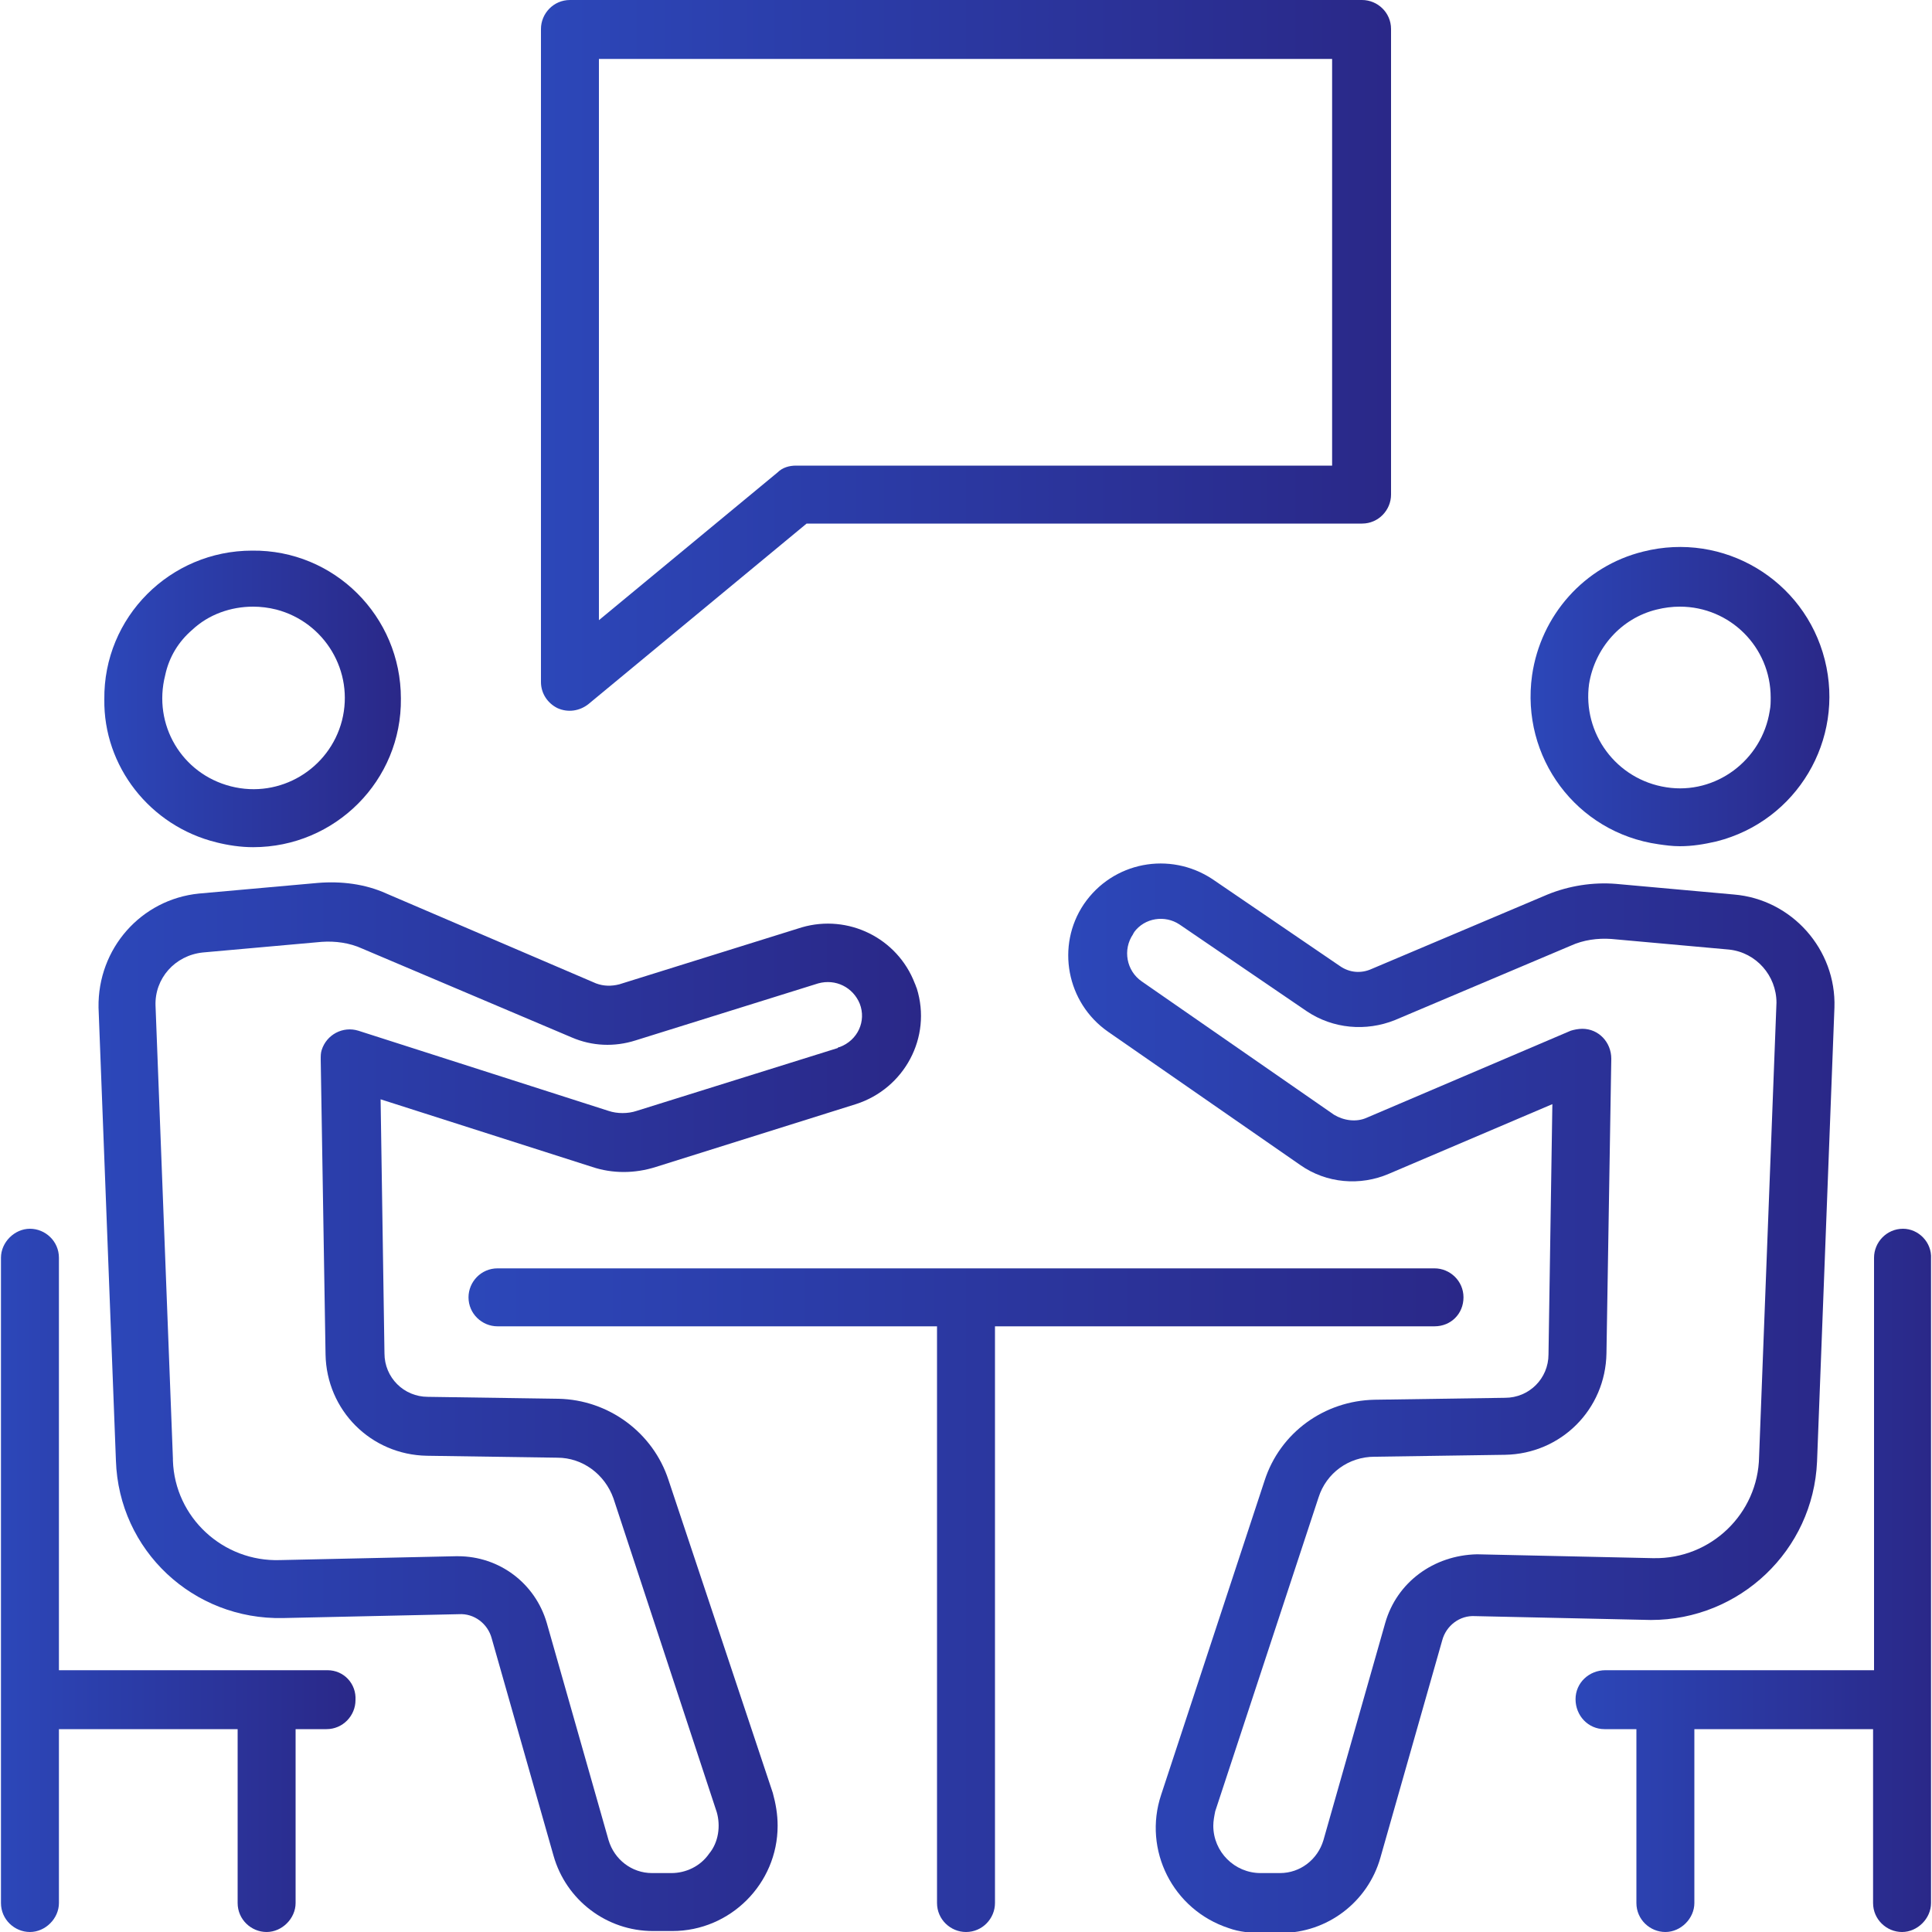 <?xml version="1.0" encoding="utf-8"?>
<!-- Generator: Adobe Illustrator 23.0.1, SVG Export Plug-In . SVG Version: 6.00 Build 0)  -->
<svg version="1.1" id="Layer_1" xmlns="http://www.w3.org/2000/svg" xmlns:xlink="http://www.w3.org/1999/xlink" x="0px" y="0px"
	 viewBox="0 0 200 200" style="enable-background:new 0 0 200 200;" xml:space="preserve">
<style type="text/css">
	.st0{fill:url(#SVGID_1_);}
	.st1{fill:url(#SVGID_2_);}
	.st2{fill:url(#SVGID_3_);}
	.st3{fill:url(#SVGID_4_);}
	.st4{fill:url(#SVGID_5_);}
	.st5{fill:url(#SVGID_6_);}
	.st6{fill:url(#SVGID_7_);}
	.st7{fill:url(#SVGID_8_);}
</style>
<title>services-icon-1</title>
<linearGradient id="SVGID_1_" gradientUnits="userSpaceOnUse" x1="0" y1="163.607" x2="36.914" y2="163.607">
	<stop  offset="0" style="stop-color:#2C47B9"/>
	<stop  offset="1" style="stop-color:#2A2888"/>
</linearGradient>
<path class="st0" d="M33.9,172.9H6.1v-42.7c0-1.7-1.4-3-3-3s-3,1.4-3,3V197c0,1.7,1.4,3,3,3s3-1.4,3-3v-18h18.5v18c0,1.7,1.4,3,3,3
	s3-1.4,3-3v-18h3.2c1.7,0,3-1.4,3-3C36.9,174.3,35.6,172.9,33.9,172.9z"/>
<linearGradient id="SVGID_2_" gradientUnits="userSpaceOnUse" x1="163.03" y1="163.606" x2="200" y2="163.606">
	<stop  offset="0" style="stop-color:#2C47B9"/>
	<stop  offset="1" style="stop-color:#2A2888"/>
</linearGradient>
<path class="st1" d="M197,127.2c-1.7,0-3,1.4-3,3v42.7h-27.8c-1.7,0-3.1,1.3-3.1,3c0,1.7,1.3,3.1,3,3.1c0,0,0.1,0,0.1,0h3.2v18
	c0,1.7,1.4,3,3,3s3-1.4,3-3v-18h18.5v18c0,1.7,1.4,3,3,3s3-1.4,3-3v-66.7C200,128.6,198.6,127.2,197,127.2z"/>
<linearGradient id="SVGID_3_" gradientUnits="userSpaceOnUse" x1="48.483" y1="165.626" x2="151.515" y2="165.626">
	<stop  offset="0" style="stop-color:#2C47B9"/>
	<stop  offset="1" style="stop-color:#2A2888"/>
</linearGradient>
<path class="st2" d="M151.5,134.3c0-1.7-1.4-3-3-3h-97c-1.7,0-3,1.4-3,3c0,1.7,1.4,3,3,3l0,0H97V197c0,1.7,1.4,3,3,3
	c1.7,0,3-1.4,3-3v-59.7h45.5C150.2,137.3,151.5,136,151.5,134.3z"/>
<linearGradient id="SVGID_4_" gradientUnits="userSpaceOnUse" x1="10.686" y1="72.221" x2="41.448" y2="72.221">
	<stop  offset="0" style="stop-color:#2C47B9"/>
	<stop  offset="1" style="stop-color:#2A2888"/>
</linearGradient>
<path class="st3" d="M22.4,87.2c1.2,0.3,2.5,0.5,3.8,0.5c8.5,0,15.4-6.9,15.3-15.4c0-8.5-6.9-15.4-15.4-15.3
	c-8.5,0-15.4,6.9-15.3,15.4C10.7,79.3,15.5,85.5,22.4,87.2z M19.9,65.2c1.7-1.6,4-2.4,6.3-2.4c0.8,0,1.6,0.1,2.4,0.3
	c5,1.3,8.1,6.4,6.8,11.5c-1.3,5-6.4,8.1-11.5,6.8s-8.1-6.4-6.8-11.5C17.5,68,18.5,66.4,19.9,65.2L19.9,65.2z"/>
<linearGradient id="SVGID_5_" gradientUnits="userSpaceOnUse" x1="10.104" y1="145.673" x2="95.176" y2="145.673">
	<stop  offset="0" style="stop-color:#2C47B9"/>
	<stop  offset="1" style="stop-color:#2A2888"/>
</linearGradient>
<path class="st4" d="M69.2,153.2c-1.6-4.9-6.2-8.3-11.4-8.4l-13.5-0.2c-2.5,0-4.5-2-4.5-4.5l-0.4-26.3l21.9,7c2.1,0.7,4.4,0.7,6.6,0
	l20.7-6.5c5-1.6,7.9-6.9,6.3-12c-0.1-0.2-0.1-0.3-0.2-0.5l0,0c-1.8-4.7-6.9-7.2-11.7-5.8l-18.9,5.9c-0.8,0.2-1.6,0.2-2.4-0.1
	l-21.7-9.3c-2.2-1-4.7-1.3-7.1-1.1l-12.3,1.1c-6,0.6-10.5,5.7-10.4,11.8l1.8,46.9c0.3,9.3,8,16.5,17.3,16.3l18.2-0.4
	c1.6-0.1,3,1,3.4,2.5l6.4,22.5c1.3,4.6,5.5,7.8,10.3,7.8h2c6,0,10.9-4.9,10.9-10.9c0-1.2-0.2-2.3-0.5-3.4L69.2,153.2z M73.4,191.9
	c-0.9,1.3-2.4,2-3.9,2h-2c-2.1,0-3.9-1.4-4.5-3.4L56.6,168c-1.2-4.1-4.9-6.9-9.2-6.9h-0.2L29,161.5c-5.9,0.2-10.9-4.4-11.1-10.3
	c0-0.1,0-0.1,0-0.2l-1.8-46.9c-0.1-2.8,2-5.2,4.9-5.5l12.3-1.1c1.4-0.1,2.9,0.1,4.2,0.7l21.7,9.2c2.1,0.9,4.4,1,6.6,0.3l18.9-5.9
	c1.8-0.5,3.6,0.4,4.3,2.1c0.7,1.8-0.2,3.8-2.1,4.5c-0.1,0-0.1,0-0.2,0.1L65.9,115c-0.9,0.3-2,0.3-2.9,0l-25.9-8.3
	c-1.6-0.5-3.3,0.4-3.8,2c-0.1,0.3-0.1,0.6-0.1,1l0.5,30.5c0.1,5.8,4.7,10.4,10.5,10.5l13.5,0.2c2.6,0,4.9,1.7,5.8,4.2l10.7,32.5
	C74.6,189,74.4,190.7,73.4,191.9z"/>
<linearGradient id="SVGID_6_" gradientUnits="userSpaceOnUse" x1="158.363" y1="72.129" x2="189.326" y2="72.129">
	<stop  offset="0" style="stop-color:#2C47B9"/>
	<stop  offset="1" style="stop-color:#2A2888"/>
</linearGradient>
<path class="st5" d="M173.9,87.6c1.3,0,2.5-0.2,3.8-0.5c8.3-2.1,13.3-10.5,11.2-18.8c-2.1-8.3-10.5-13.3-18.8-11.2
	c-6.1,1.5-10.6,6.6-11.5,12.8c-1.2,8.5,4.6,16.3,13.1,17.5C172.4,87.5,173.1,87.6,173.9,87.6z M164.5,70.8c0.6-3.7,3.3-6.8,7-7.7
	c0.8-0.2,1.6-0.3,2.4-0.3c5.2,0,9.4,4.2,9.4,9.4c0,0.5,0,0.9-0.1,1.4c-0.8,5.1-5.6,8.7-10.7,7.9C167.3,80.7,163.8,75.9,164.5,70.8
	L164.5,70.8z"/>
<linearGradient id="SVGID_7_" gradientUnits="userSpaceOnUse" x1="110.609" y1="144.659" x2="189.901" y2="144.659">
	<stop  offset="0" style="stop-color:#2C47B9"/>
	<stop  offset="1" style="stop-color:#2A2888"/>
</linearGradient>
<path class="st6" d="M188.1,151.3l1.8-47c0.2-6-4.4-11.2-10.4-11.7l-12.2-1.1c-2.4-0.2-4.9,0.2-7.1,1.1l-18.2,7.7
	c-1.1,0.5-2.3,0.4-3.3-0.3l-13.2-9c-4.4-2.9-10.3-1.8-13.3,2.6c-2.9,4.3-1.8,10.2,2.5,13.2l19.9,13.8c2.7,1.9,6.2,2.2,9.2,0.9
	l16.9-7.2l-0.4,25.9c0,2.5-2,4.5-4.5,4.5l-13.5,0.2c-5.2,0.1-9.8,3.4-11.4,8.4l-10.7,32.5c-1.9,5.7,1.2,11.9,7,13.8
	c1.1,0.4,2.3,0.5,3.4,0.5h2c4.8,0,9-3.2,10.3-7.8l6.4-22.5c0.4-1.5,1.8-2.6,3.4-2.5l18.2,0.4C180.1,167.7,187.7,160.5,188.1,151.3z
	 M143.4,168l-6.4,22.5c-0.6,2-2.4,3.4-4.5,3.4h-2c-2.7,0-4.9-2.2-4.9-4.9c0-0.5,0.1-1,0.2-1.5l10.7-32.5c0.8-2.5,3.1-4.2,5.8-4.2
	l13.5-0.2c5.8-0.1,10.4-4.7,10.5-10.5l0.5-30.5c0-1.7-1.3-3.1-3-3.1c-0.4,0-0.9,0.1-1.2,0.2l-21.1,9c-1.1,0.5-2.4,0.3-3.4-0.3
	l-19.9-13.8c-1.6-1.1-2-3.3-0.9-4.9c0-0.1,0.1-0.1,0.1-0.2c1.1-1.5,3.2-1.8,4.7-0.8l13.2,9c2.7,1.8,6.1,2.1,9.1,0.9l18.2-7.7
	c1.3-0.6,2.8-0.8,4.2-0.7l12.2,1.1c2.8,0.3,4.9,2.7,4.9,5.5l-1.8,47c-0.1,5.9-5,10.6-10.9,10.5c0,0-0.1,0-0.1,0l-18.2-0.4
	C148.4,161,144.6,163.8,143.4,168z"/>
<linearGradient id="SVGID_8_" gradientUnits="userSpaceOnUse" x1="55.99" y1="36.815" x2="144.011" y2="36.815">
	<stop  offset="0" style="stop-color:#2C47B9"/>
	<stop  offset="1" style="stop-color:#2A2888"/>
</linearGradient>
<path class="st7" d="M57.7,73.3c1.1,0.5,2.3,0.3,3.2-0.4l22.6-18.7H141c1.7,0,3-1.4,3-3V3c0-1.7-1.4-3-3-3H59c-1.7,0-3,1.4-3,3v67.6
	C56,71.8,56.7,72.8,57.7,73.3z M62,6.1h75.9v42.1H82.4c-0.7,0-1.4,0.2-1.9,0.7L62,64.2V6.1z"/>
</svg>
